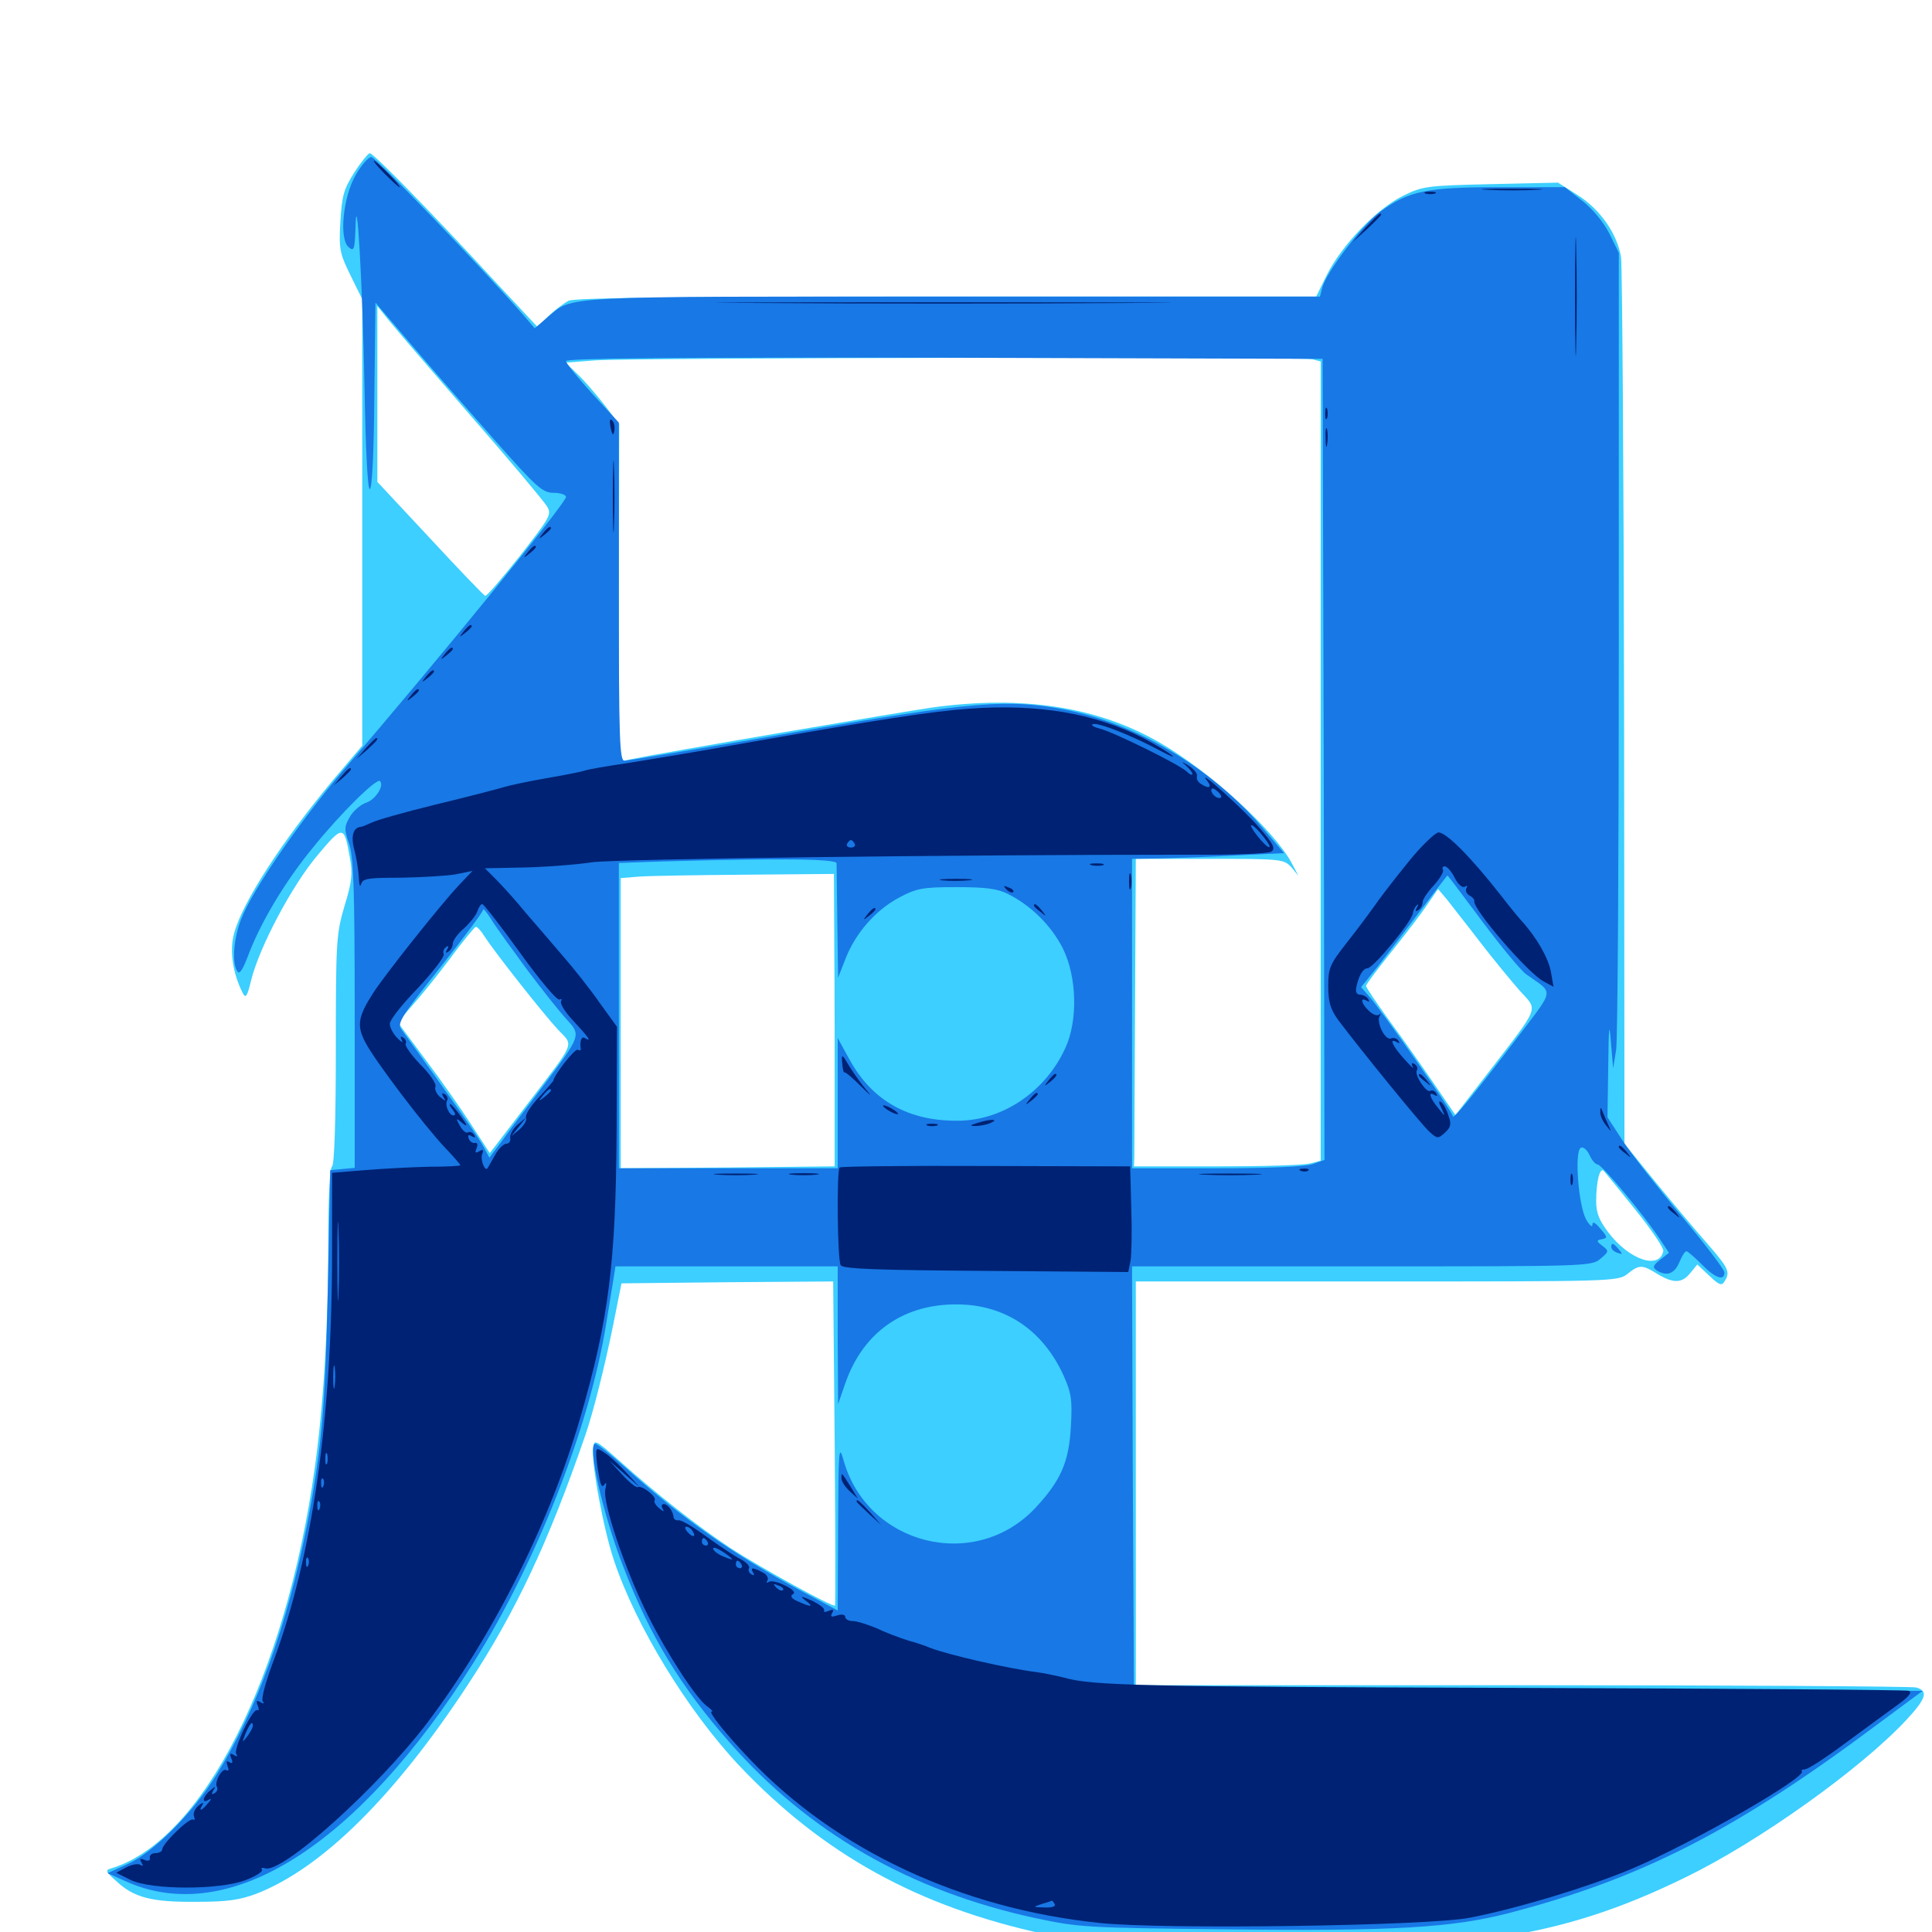 <svg xmlns="http://www.w3.org/2000/svg" viewBox="0 -1000 1000 1000">
	<path fill="#3ccfff" d="M183.398 -910.742C177.93 -902.148 176.953 -898.633 176.172 -885.352C175.391 -871.094 175.781 -868.945 181.445 -857.422L187.5 -845.117V-729.492V-614.062L172.266 -596.094C145.898 -564.453 125.195 -532.617 121.094 -516.602C118.75 -507.812 120.508 -496.094 125.586 -486.133C127.148 -483.008 127.93 -483.984 130.078 -492.969C134.375 -509.961 150.977 -541.406 164.258 -557.227C177.539 -573.047 178.125 -573.047 181.055 -556.25C182.617 -548.047 182.227 -543.75 178.32 -531.055C174.023 -516.406 173.828 -512.695 173.828 -456.641C173.828 -419.336 173.047 -397.07 171.875 -396.289C170.703 -395.508 169.922 -380.078 169.922 -356.641C169.922 -313.086 167.383 -271.68 162.891 -240.039C147.852 -131.836 104.883 -47.461 57.812 -33.008C54.297 -32.031 54.492 -31.445 60.156 -26.367C69.336 -17.773 78.516 -15.43 101.562 -15.625C117.969 -15.625 124.219 -16.602 133.008 -19.922C166.797 -33.203 204.297 -70.312 241.992 -127.734C266.797 -165.43 283.789 -201.367 303.125 -257.617C307.031 -268.945 313.086 -292.969 317.383 -314.258L321.68 -335.742L376.562 -336.328L431.25 -336.719L432.031 -253.32C432.422 -207.227 432.422 -169.336 432.227 -168.945C431.445 -167.773 394.141 -188.281 377.93 -198.828C361.133 -209.961 340.625 -225.977 320.312 -244.141C308.398 -254.688 307.617 -255.078 307.031 -250.977C305.859 -243.555 312.305 -208.594 317.773 -192.383C329.102 -158.398 355.859 -114.648 382.422 -86.328C425.781 -40.43 475 -13.086 541.016 1.172C556.055 4.492 571.875 5.664 623.047 7.422C753.516 11.719 806.055 4.297 872.852 -28.516C910.547 -46.875 963.281 -84.57 986.719 -109.766C997.07 -120.898 998.242 -124.805 991.797 -126.562C989.258 -127.148 897.461 -127.734 787.695 -127.734H587.891V-232.227V-336.719H712.695C834.375 -336.719 837.5 -336.719 842.383 -340.625C848.438 -345.508 850 -345.508 857.812 -340.625C866.211 -335.547 870.703 -335.742 875 -341.211L878.516 -345.508L884.766 -339.648C889.844 -334.766 891.211 -334.375 892.578 -336.719C895.703 -341.602 894.922 -343.359 883.594 -356.445C877.539 -363.281 865.43 -377.734 856.641 -388.477L840.82 -408.008L840.625 -633.203C840.43 -757.227 839.648 -862.305 839.062 -866.797C837.109 -878.906 828.32 -891.602 816.602 -899.023L806.445 -905.469L771.68 -904.688C738.672 -903.906 736.523 -903.711 726.172 -898.633C712.695 -891.992 694.531 -873.242 686.719 -857.617L681.25 -846.484H489.844C352.539 -846.484 297.461 -845.898 294.336 -844.336C291.992 -843.164 287.305 -839.648 283.984 -836.523L278.125 -830.859L255.859 -854.688C224.609 -888.672 193.359 -920.703 191.406 -920.703C190.625 -920.703 186.914 -916.211 183.398 -910.742ZM243.164 -785.352C263.672 -761.914 281.445 -740.625 283.008 -738.086C285.742 -733.789 284.961 -732.617 269.141 -712.305C259.961 -700.781 251.953 -691.406 251.172 -691.602C250.391 -691.797 237.5 -705.273 222.656 -721.289L195.312 -750.586V-796.094V-841.602L200.781 -834.766C203.711 -831.055 222.852 -808.789 243.164 -785.352ZM679.297 -814.062L683.594 -812.891V-606.055V-399.219L678.32 -397.852C675.195 -396.875 653.516 -396.289 629.883 -396.289H586.914L587.109 -400.781C587.109 -403.125 587.305 -438.867 587.5 -480.273L587.891 -555.469H626.172C663.477 -555.469 664.453 -555.273 668.359 -551.172L672.07 -546.68L668.555 -553.32C659.57 -570.117 626.562 -600.391 600.586 -615.43C568.359 -634.18 529.492 -640.234 482.422 -633.789C467.578 -631.641 342.383 -610.352 326.562 -607.031L320.312 -605.664V-693.164L320.508 -780.469L312.695 -790.625C308.398 -796.094 302.148 -803.32 298.828 -806.445L292.773 -812.305L308.008 -813.477C328.906 -814.844 673.633 -815.43 679.297 -814.062ZM431.836 -508.203C432.031 -486.328 432.031 -452.344 432.031 -432.422V-396.289L376.758 -395.703L321.289 -395.312V-470.312V-545.508L331.055 -546.289C336.523 -546.68 361.328 -547.07 386.328 -547.266L431.641 -547.656ZM766.016 -512.5C773.047 -503.32 782.422 -491.992 786.719 -487.109C796.094 -476.758 797.461 -480.078 770.703 -445.312L753.32 -422.852L742.383 -438.867C736.328 -447.656 725.977 -462.5 719.141 -471.68C712.5 -480.859 707.031 -489.062 707.031 -489.648C707.031 -490.43 712.891 -498.242 719.922 -507.031C727.148 -516.016 735.547 -526.953 738.672 -531.641L744.336 -539.844L748.828 -534.57C751.172 -531.445 758.984 -521.68 766.016 -512.5ZM250.977 -515.039C256.445 -506.641 281.25 -475.195 288.867 -466.992C297.07 -458.398 298.438 -461.719 272.07 -427.344L253.516 -403.125L243.75 -418.164C238.477 -426.367 227.734 -441.602 219.922 -451.953L205.859 -470.898L213.867 -480.078C218.359 -485.156 227.344 -496.289 233.594 -504.688C239.844 -513.281 245.703 -520.117 246.289 -520.312C247.07 -520.312 249.219 -517.969 250.977 -515.039ZM846.484 -373.828C854.688 -363.672 861.133 -354.102 860.938 -352.539C858.984 -342.578 843.359 -347.852 832.617 -361.914C827.734 -368.359 826.172 -372.07 826.172 -378.32C826.172 -388.477 828.125 -396.094 830.078 -393.945C830.859 -393.164 838.281 -383.984 846.484 -373.828Z"/>
	<path fill="#1878e5" d="M184.18 -909.57C177.539 -898.047 175.391 -876.367 180.469 -872.07C183.203 -869.727 183.594 -870.703 183.984 -881.836C184.57 -906.445 187.695 -853.125 188.672 -799.219C189.258 -767.969 190.234 -746.875 191.406 -746.875C192.578 -746.875 193.555 -766.211 193.75 -795.117L194.336 -843.359L212.695 -821.875C222.656 -810.156 241.992 -788.086 255.469 -772.852C277.734 -747.656 280.859 -744.922 286.523 -744.922C290.039 -744.922 292.969 -743.945 292.969 -742.773C292.969 -739.648 227.539 -659.18 177.93 -601.562C155.078 -574.805 130.469 -539.062 124.805 -524.219C120.898 -514.062 119.922 -501.562 122.852 -497.266C123.828 -495.508 125.391 -497.656 127.93 -504.102C134.375 -521.68 146.875 -542.773 161.523 -560.742C175.781 -578.516 194.922 -597.461 196.68 -595.703C199.023 -593.359 194.336 -586.133 189.648 -584.57C186.719 -583.594 182.812 -580.273 181.055 -577.148C178.125 -572.07 178.125 -570.703 180.664 -563.281C183.008 -556.445 183.594 -541.016 183.594 -475.195V-395.508L177.344 -394.922L170.898 -394.336L169.727 -334.766C168.359 -271.289 166.602 -250.977 158.984 -210.938C148.828 -159.18 133.008 -115.039 112.109 -81.445C99.805 -61.523 79.492 -41.211 66.016 -35.156L55.664 -30.469L65.234 -26.172C118.359 -2.344 185.156 -44.336 245.117 -139.453C277.539 -191.211 304.883 -260.547 313.672 -314.258C315.234 -323.828 316.992 -334.766 317.578 -338.281L318.555 -344.531H375.977H433.594V-308.984L433.789 -273.242L437.305 -283.398C447.07 -312.109 470.312 -326.953 500.977 -324.609C523.047 -322.656 540.43 -309.961 550.391 -288.281C554.492 -279.102 555.078 -275.781 554.297 -261.719C553.32 -243.164 549.023 -233.594 535.938 -219.531C504.688 -186.133 448.633 -200.195 436.523 -244.531C434.18 -252.734 433.984 -249.414 433.789 -210.156L433.594 -166.406L414.648 -176.562C380.078 -195.117 352.93 -214.062 323.438 -240.625C316.016 -247.266 308.984 -252.734 308.203 -252.734C303.711 -252.734 312.109 -215.82 322.852 -188.477C336.523 -153.125 352.148 -127.148 377.539 -98.242C418.359 -51.562 470.898 -21.289 535.742 -7.227C558.594 -2.344 562.5 -2.148 635.742 -1.367C720.703 -0.391 751.367 -2.148 780.859 -9.766C849.219 -27.539 898.047 -52.344 971.68 -107.422L995.117 -124.805L791.016 -125.781L586.914 -126.758L586.328 -235.742L585.938 -344.531H704.883C820.898 -344.531 823.828 -344.531 828.32 -348.438C832.812 -352.148 832.812 -352.539 829.492 -355.078C826.172 -357.617 826.172 -358.008 829.102 -358.594C832.227 -359.18 832.031 -359.766 828.32 -364.062C825.586 -367.383 824.219 -367.969 824.219 -366.016C824.219 -364.453 822.656 -365.82 820.898 -368.945C816.992 -376.172 814.844 -403.906 818.164 -405.859C819.336 -406.641 821.289 -405.078 822.656 -402.344C823.828 -399.609 825.781 -397.266 826.953 -397.266C829.102 -397.266 850.781 -371.289 859.18 -358.594L863.867 -351.562L859.18 -347.852C855.469 -344.922 855.273 -343.945 857.617 -342.383C862.695 -339.258 866.602 -340.625 869.141 -346.484C870.508 -349.805 872.07 -352.344 872.852 -352.344C873.633 -352.344 877.148 -349.219 880.859 -345.508C887.695 -338.477 892.578 -336.719 892.578 -341.406C892.578 -342.773 882.422 -356.25 869.922 -371.094C857.422 -386.133 843.75 -403.516 839.648 -409.961L832.031 -421.68L832.422 -448.047C832.617 -468.945 833.008 -471.484 833.789 -460.742L834.961 -447.07L836.523 -456.641C837.305 -461.914 837.891 -556.836 837.891 -667.578V-869.141L833.008 -879.102C829.883 -885.156 824.414 -891.797 818.945 -896.094L809.961 -903.125H776.367C738.281 -903.125 729.102 -901.172 714.453 -890.43C705.078 -883.594 686.328 -858.984 684.375 -850.977L683.203 -846.484H492.969C286.523 -846.484 296.875 -847.07 283.398 -835.742L276.758 -830.078L270.898 -836.914C247.852 -863.086 194.336 -918.75 192.188 -918.75C190.82 -918.75 187.109 -914.648 184.18 -909.57ZM685.156 -606.836L685.547 -399.609L679.492 -397.461C675.586 -396.094 656.25 -395.312 629.688 -395.312H585.938V-475.391V-555.469L600.195 -555.664C607.812 -555.859 625.586 -556.445 639.453 -557.227L664.648 -558.398L653.516 -571.484C626.367 -603.516 585.352 -627.344 546.289 -633.594C517.578 -638.281 498.242 -636.328 387.305 -616.797C353.711 -611.133 324.805 -606.25 323.242 -606.25C320.703 -606.25 320.312 -617.188 320.312 -693.75V-781.25L306.641 -796.094C299.219 -804.297 292.969 -811.914 292.969 -813.086C292.969 -814.648 347.852 -815.039 488.867 -814.844L684.57 -814.258ZM433.008 -553.125C433.008 -551.758 433.203 -537.891 433.398 -522.266L433.789 -493.945L437.695 -503.906C442.773 -516.992 453.32 -529.102 465.625 -535.547C474.414 -540.234 477.734 -540.82 495.117 -540.82C510.156 -540.82 516.211 -540.039 521.68 -537.305C533.789 -531.25 544.336 -520.703 550.195 -508.984C557.422 -494.336 558.008 -471.68 551.367 -457.422C541.211 -435.156 519.141 -420.117 496.289 -419.922C470.508 -419.531 451.758 -430.078 440.039 -450.977L433.594 -462.695V-429.102V-395.312H376.953H320.312V-474.414V-553.32L342.383 -554.102C404.297 -555.859 433.203 -555.469 433.008 -553.125ZM767.383 -522.852C777.344 -509.57 787.5 -497.266 790.234 -495.508C804.297 -485.547 804.883 -488.672 785.938 -463.672C762.109 -432.422 751.953 -420.117 751.953 -422.266C751.953 -424.414 714.844 -477.539 708.398 -484.57L704.492 -489.062L712.695 -499.219C717.188 -504.883 727.148 -517.969 734.961 -528.32C742.773 -538.672 749.219 -547.07 749.219 -546.875C749.414 -546.875 757.617 -535.938 767.383 -522.852ZM272.852 -498.047C281.055 -487.109 290.43 -475.391 293.555 -472.07C300.781 -464.258 300.586 -463.672 281.445 -438.281C273.633 -428.125 264.062 -415.43 260.352 -410.156L253.32 -400.781L250.391 -406.25C248.047 -410.742 231.836 -433.984 207.617 -467.383C205.469 -470.312 208.203 -474.609 227.539 -498.828C239.844 -514.453 250 -527.93 250 -529.102C250 -530.078 251.758 -528.125 254.102 -524.414C256.25 -520.703 264.844 -508.984 272.852 -498.047ZM833.984 -354.492C833.984 -353.516 835.352 -352.148 837.109 -351.562C839.844 -350.586 840.039 -350.781 837.891 -353.32C835.156 -356.641 833.984 -357.031 833.984 -354.492Z"/>
	<path fill="#002274" d="M199.219 -909.961C202.93 -906.25 206.25 -903.125 206.836 -903.125C207.422 -903.125 204.883 -906.25 201.172 -909.961C197.461 -913.672 194.141 -916.797 193.555 -916.797C192.969 -916.797 195.508 -913.672 199.219 -909.961ZM770.117 -901.758C762.891 -902.148 768.359 -902.344 782.227 -902.344C796.289 -902.344 802.148 -902.148 795.508 -901.758C788.867 -901.367 777.344 -901.367 770.117 -901.758ZM737.891 -899.805C736.523 -900.391 737.5 -900.781 740.234 -900.781C742.969 -900.781 743.945 -900.391 742.773 -899.805C741.406 -899.414 739.062 -899.414 737.891 -899.805ZM815.234 -846.484C815.234 -819.141 815.625 -807.812 815.82 -821.68C816.211 -835.352 816.211 -857.617 815.82 -871.484C815.625 -885.156 815.234 -873.828 815.234 -846.484ZM706.836 -882.227L700.195 -874.805L707.617 -881.445C711.523 -885.156 714.844 -888.477 714.844 -888.867C714.844 -890.43 713.281 -888.867 706.836 -882.227ZM393.164 -843.164C340.625 -843.359 383.594 -843.555 488.281 -843.555C592.969 -843.555 635.938 -843.359 583.594 -843.164C531.055 -842.773 445.508 -842.773 393.164 -843.164ZM685.938 -785.938C685.938 -783.203 686.328 -782.227 686.914 -783.594C687.305 -784.766 687.305 -787.109 686.914 -788.477C686.328 -789.648 685.938 -788.672 685.938 -785.938ZM316.016 -778.711C316.992 -774.609 317.383 -774.219 317.969 -776.953C318.359 -778.906 317.969 -781.25 316.797 -782.422C315.625 -783.594 315.43 -782.422 316.016 -778.711ZM686.133 -773.242C686.133 -768.945 686.523 -767.383 686.914 -769.922C687.305 -772.266 687.305 -775.781 686.914 -777.734C686.328 -779.492 685.938 -777.539 686.133 -773.242ZM317.188 -742.969C317.188 -726.367 317.578 -719.531 317.773 -727.93C318.164 -736.133 318.164 -749.805 317.773 -758.203C317.578 -766.406 317.188 -759.57 317.188 -742.969ZM281.055 -724.023C278.516 -720.898 278.711 -720.703 281.836 -723.242C283.594 -724.609 285.156 -726.172 285.156 -726.562C285.156 -728.125 283.594 -727.148 281.055 -724.023ZM273.242 -714.258C270.703 -711.133 270.898 -710.938 274.023 -713.477C275.781 -714.844 277.344 -716.406 277.344 -716.797C277.344 -718.359 275.781 -717.383 273.242 -714.258ZM240.039 -673.242C237.5 -670.117 237.695 -669.922 240.82 -672.461C242.578 -673.828 244.141 -675.391 244.141 -675.781C244.141 -677.344 242.578 -676.367 240.039 -673.242ZM230.273 -661.523C227.734 -658.398 227.93 -658.203 231.055 -660.742C232.812 -662.109 234.375 -663.672 234.375 -664.062C234.375 -665.625 232.812 -664.648 230.273 -661.523ZM220.508 -649.805C217.969 -646.68 218.164 -646.484 221.289 -649.023C223.047 -650.391 224.609 -651.953 224.609 -652.344C224.609 -653.906 223.047 -652.93 220.508 -649.805ZM212.695 -640.039C210.156 -636.914 210.352 -636.719 213.477 -639.258C215.234 -640.625 216.797 -642.188 216.797 -642.578C216.797 -644.141 215.234 -643.164 212.695 -640.039ZM501.758 -633.203C482.617 -631.836 454.492 -627.539 383.789 -615.039C362.305 -611.133 335.938 -606.836 325.195 -605.078C314.453 -603.516 304.297 -601.758 302.734 -601.172C301.172 -600.586 292.383 -598.828 283.203 -597.266C274.023 -595.703 264.062 -593.555 260.742 -592.578C257.617 -591.602 241.797 -587.5 225.586 -583.594C209.57 -579.688 194.531 -575.391 192.383 -574.219C190.234 -573.242 187.891 -572.266 187.109 -572.07C182.812 -571.875 181.445 -567.383 183.398 -560.156C184.57 -555.859 185.547 -549.414 185.742 -545.703C185.938 -541.992 186.328 -540.43 186.914 -542.383C187.695 -545.312 190.43 -545.703 207.617 -545.703C218.555 -545.898 231.445 -546.68 235.938 -547.461L244.531 -549.219L237.695 -541.992C228.125 -531.836 199.219 -495.508 192.969 -485.742C185.352 -473.828 184.57 -469.141 189.062 -460.547C193.75 -451.367 219.531 -417.383 230.273 -406.055C234.766 -401.367 238.281 -397.266 238.281 -396.875C238.281 -396.484 231.055 -396.094 222.07 -396.094C213.086 -395.898 198.242 -395.117 188.867 -394.336L171.875 -392.969V-351.562C171.875 -265.43 161.523 -193.945 141.602 -140.43C137.695 -130.078 135.156 -120.898 135.938 -119.531C136.914 -118.164 136.523 -117.969 134.766 -118.945C132.812 -120.117 132.422 -119.727 133.398 -117.188C134.18 -115.43 133.984 -114.258 133.203 -114.844C130.859 -116.211 120.703 -94.727 122.266 -92.188C123.242 -90.82 122.656 -90.625 121.094 -91.602C119.141 -92.773 118.75 -92.383 119.727 -89.844C120.703 -87.695 120.312 -86.914 118.75 -87.891C117.188 -88.867 116.992 -88.281 117.773 -85.938C118.555 -83.984 118.359 -83.008 117.188 -83.789C115.039 -85.156 110.742 -77.539 112.305 -75C112.891 -74.023 112.305 -72.656 111.133 -71.875C109.57 -70.898 109.375 -71.289 110.352 -73.242C111.914 -75.586 111.523 -75.586 108.789 -73.242C104.883 -70.117 104.297 -66.211 107.812 -68.359C109.57 -69.336 109.57 -68.75 107.617 -66.602C104.492 -62.695 102.539 -62.109 104.688 -65.625C105.664 -67.383 105.078 -67.188 102.734 -65.43C100.977 -63.867 99.805 -61.523 100.391 -59.961C100.977 -58.398 100.781 -57.617 100 -58.203C98.047 -59.375 84.18 -45.898 83.984 -42.773C83.984 -41.797 82.422 -40.82 80.469 -40.82C78.711 -40.82 77.344 -39.844 77.539 -38.477C77.93 -36.914 76.758 -36.523 74.805 -37.305C72.461 -38.281 72.07 -37.891 73.242 -35.938C74.219 -34.18 74.023 -33.789 72.656 -34.766C71.484 -35.547 68.164 -34.961 65.234 -33.398L60.156 -30.664L67.578 -26.953C78.32 -21.68 114.062 -21.68 127.344 -26.953C132.422 -28.906 136.133 -31.25 135.547 -32.227C134.961 -33.203 135.742 -33.398 137.109 -33.008C145.508 -29.688 195.312 -74.414 221.094 -108.203C255.664 -154.102 284.57 -211.719 300.586 -266.992C315.039 -317.188 318.75 -346.289 319.141 -413.867L319.336 -468.555L310.156 -481.25C305.273 -488.281 296.875 -498.828 291.602 -504.883C286.523 -510.742 277.93 -520.898 272.461 -527.148C267.188 -533.594 260.156 -541.406 256.836 -544.727L250.977 -550.586L270.508 -550.977C281.25 -551.172 297.461 -552.344 306.641 -553.711C321.094 -555.469 492.578 -557.617 619.141 -557.617C639.062 -557.422 656.445 -558.203 658.008 -559.18C660.352 -560.742 659.18 -563.086 651.758 -571.68C643.359 -581.445 618.555 -603.711 624.805 -595.898C627.539 -592.383 625.781 -591.406 621.484 -594.336C620.117 -595.117 619.141 -596.875 619.531 -598.242C619.922 -599.609 617.969 -601.953 615.234 -603.711C611.328 -606.055 611.133 -606.055 613.867 -603.711C615.625 -602.148 617.188 -600.195 617.188 -599.414C617.188 -598.438 615.625 -599.219 613.867 -600.977C609.18 -604.883 576.758 -620.898 569.336 -622.852C566.211 -623.633 564.453 -624.609 565.625 -625.195C568.359 -626.172 585.742 -619.336 599.609 -611.914C605.469 -608.789 608.594 -607.422 606.445 -609.18C604.297 -610.938 597.656 -614.844 591.797 -617.969C566.406 -630.859 537.5 -635.742 501.758 -633.203ZM506.445 -630.273C508.789 -630.664 506.836 -631.055 501.953 -631.055C497.07 -631.055 495.117 -630.664 497.656 -630.273C500 -629.883 503.906 -629.883 506.445 -630.273ZM541.602 -630.273C543.945 -630.664 541.602 -631.055 536.133 -631.055C530.859 -631.055 528.711 -630.664 531.836 -630.273C534.766 -629.883 539.062 -629.883 541.602 -630.273ZM481.445 -627.539C487.891 -628.906 488.281 -629.297 483.398 -629.102C480.273 -629.102 474.023 -628.516 469.727 -627.734C463.086 -626.562 462.695 -626.367 467.773 -626.172C471.094 -626.172 477.148 -626.758 481.445 -627.539ZM553.32 -628.32C554.492 -628.906 553.516 -629.297 550.781 -629.297C548.047 -629.297 547.07 -628.906 548.438 -628.32C549.609 -627.93 551.953 -627.93 553.32 -628.32ZM561.914 -626.562C562.695 -627.148 561.523 -627.734 559.375 -627.539C557.227 -627.539 556.641 -626.953 558.203 -626.367C559.57 -625.781 561.328 -625.977 561.914 -626.562ZM458.398 -624.609C459.18 -625.195 458.008 -625.781 455.859 -625.586C453.711 -625.586 453.125 -625 454.688 -624.414C456.055 -623.828 457.812 -624.023 458.398 -624.609ZM447.852 -622.461C449.023 -623.047 447.656 -623.438 444.336 -623.438C441.211 -623.438 440.039 -623.047 441.992 -622.461C443.75 -622.07 446.484 -622.07 447.852 -622.461ZM436.133 -620.508C437.305 -621.094 436.328 -621.484 433.594 -621.484C430.859 -621.484 429.883 -621.094 431.25 -620.508C432.422 -620.117 434.766 -620.117 436.133 -620.508ZM426.367 -618.555C427.539 -619.141 426.172 -619.531 422.852 -619.531C419.727 -619.531 418.555 -619.141 420.508 -618.555C422.266 -618.164 425 -618.164 426.367 -618.555ZM413.477 -616.797C414.258 -617.383 413.086 -617.969 410.938 -617.773C408.789 -617.773 408.203 -617.188 409.766 -616.602C411.133 -616.016 412.891 -616.211 413.477 -616.797ZM404.883 -614.648C406.055 -615.234 404.688 -615.625 401.367 -615.625C398.242 -615.625 397.07 -615.234 399.023 -614.648C400.781 -614.258 403.516 -614.258 404.883 -614.648ZM391.211 -612.695C392.383 -613.281 391.406 -613.672 388.672 -613.672C385.938 -613.672 384.961 -613.281 386.328 -612.695C387.5 -612.305 389.844 -612.305 391.211 -612.695ZM381.445 -610.742C382.617 -611.328 381.25 -611.719 377.93 -611.719C374.805 -611.719 373.633 -611.328 375.586 -610.742C377.344 -610.352 380.078 -610.352 381.445 -610.742ZM356.836 -607.031C357.617 -607.617 356.445 -608.203 354.297 -608.008C352.148 -608.008 351.562 -607.422 353.125 -606.836C354.492 -606.25 356.25 -606.445 356.836 -607.031ZM347.07 -605.078C347.852 -605.664 346.68 -606.25 344.531 -606.055C342.383 -606.055 341.797 -605.469 343.359 -604.883C344.727 -604.297 346.484 -604.492 347.07 -605.078ZM336.523 -602.93C337.695 -603.516 336.719 -603.906 333.984 -603.906C331.25 -603.906 330.273 -603.516 331.641 -602.93C332.812 -602.539 335.156 -602.539 336.523 -602.93ZM323.633 -601.172C324.414 -601.758 323.242 -602.344 321.094 -602.148C318.945 -602.148 318.359 -601.562 319.922 -600.977C321.289 -600.391 323.047 -600.586 323.633 -601.172ZM632.031 -587.305C630.664 -585.938 626.953 -588.672 626.953 -591.016C626.953 -592.188 628.125 -592.188 629.883 -590.625C631.641 -589.258 632.422 -587.695 632.031 -587.305ZM653.906 -566.992C656.445 -563.867 657.812 -561.328 656.836 -561.523C656.055 -561.523 653.32 -564.062 650.781 -567.383C648.242 -570.508 646.875 -573.047 647.852 -572.852C648.633 -572.852 651.367 -570.312 653.906 -566.992ZM442.383 -563.281C442.969 -562.305 442.188 -561.328 440.43 -561.328C438.672 -561.328 437.891 -562.305 438.477 -563.281C439.062 -564.453 440.039 -565.234 440.43 -565.234C440.82 -565.234 441.797 -564.453 442.383 -563.281ZM269.336 -506.641C279.297 -492.773 288.477 -481.836 289.648 -482.617C290.625 -483.203 291.016 -482.812 290.43 -481.836C289.648 -480.664 292.578 -475.977 296.875 -471.484C304.492 -463.281 306.641 -460.352 302.734 -462.695C300.977 -463.867 300 -461.133 300.586 -457.227C300.781 -456.25 300 -456.055 299.023 -456.641C297.656 -457.422 286.914 -443.945 286.328 -440.43C286.133 -440.234 282.812 -436.133 278.711 -431.836C274.609 -427.344 271.68 -422.852 272.266 -421.484C272.852 -420.117 271.289 -417.578 268.945 -415.43L264.648 -411.914L268.555 -416.797L272.461 -421.68L267.969 -417.969C265.625 -415.82 263.867 -412.891 264.062 -411.133C264.453 -409.375 263.477 -408.008 262.109 -408.008C260.742 -408.008 258.008 -405.469 256.25 -402.148C254.492 -399.023 252.734 -395.898 252.344 -395.312C250.977 -393.359 248.438 -400 249.609 -402.734C250.391 -404.883 250 -405.273 248.047 -404.102C246.094 -402.93 245.703 -403.32 246.68 -405.664C247.461 -407.617 247.07 -408.789 245.703 -408.398C244.531 -408.203 243.164 -409.18 242.578 -410.742C241.992 -412.5 242.578 -412.891 244.141 -411.914C245.898 -410.938 246.289 -411.133 245.312 -412.695C244.531 -413.867 243.164 -414.453 242.188 -413.867C241.211 -413.281 239.453 -414.844 238.086 -417.188C235.742 -421.484 235.938 -421.484 239.258 -418.75C242.188 -416.406 242.188 -417.188 238.477 -422.266C236.133 -425.586 233.594 -428.516 233.008 -428.516C232.422 -428.516 233.008 -427.148 234.375 -425.586C235.742 -423.828 235.938 -422.656 234.766 -422.656C232.422 -422.656 230.078 -428.125 231.445 -430.469C232.031 -431.445 231.445 -432.812 230.273 -433.594C228.711 -434.57 228.516 -434.18 229.492 -432.227C231.055 -429.883 230.664 -429.883 227.734 -432.227C225.977 -433.789 224.805 -436.133 225.391 -437.5C225.977 -439.062 222.461 -444.141 217.578 -449.023C212.891 -453.906 209.375 -458.789 209.961 -459.766C210.547 -460.742 209.961 -462.109 208.789 -462.891C207.227 -463.867 207.031 -463.477 208.008 -461.523C208.789 -459.961 207.812 -460.547 205.664 -462.695C203.516 -464.844 201.758 -468.164 201.758 -470.117C201.758 -472.07 208.203 -480.273 216.211 -488.477C224.023 -496.875 230.078 -504.688 229.688 -506.055C229.102 -507.422 229.688 -508.984 230.859 -509.766C232.227 -510.742 232.422 -510.156 231.445 -508.594C230.469 -506.836 230.664 -506.445 232.031 -507.422C233.398 -508.203 234.375 -510.156 234.375 -511.719C234.375 -513.086 236.914 -516.797 240.234 -519.531C243.359 -522.461 246.484 -526.367 247.07 -528.32C247.852 -530.469 248.828 -532.031 249.609 -532.031C250.391 -532.031 259.18 -520.703 269.336 -506.641ZM285.156 -435.547C285.156 -435.156 283.594 -433.594 281.836 -432.227C278.711 -429.688 278.516 -429.883 281.055 -433.008C283.594 -436.133 285.156 -437.109 285.156 -435.547ZM175.195 -330.273C175 -321.484 174.609 -329.297 174.609 -347.461C174.609 -365.82 175 -372.852 175.195 -363.477C175.586 -354.102 175.586 -339.062 175.195 -330.273ZM173.242 -282.617C172.852 -279.492 172.461 -281.641 172.461 -286.914C172.461 -292.383 172.852 -294.727 173.242 -292.383C173.633 -289.844 173.633 -285.547 173.242 -282.617ZM169.336 -242.578C168.75 -241.211 168.359 -242.188 168.359 -244.922C168.359 -247.656 168.75 -248.633 169.336 -247.461C169.727 -246.094 169.727 -243.75 169.336 -242.578ZM167.383 -230.859C166.797 -229.297 166.211 -229.883 166.211 -232.031C166.016 -234.18 166.602 -235.352 167.188 -234.57C167.773 -233.984 167.969 -232.227 167.383 -230.859ZM165.43 -219.141C164.844 -217.578 164.258 -218.164 164.258 -220.312C164.062 -222.461 164.648 -223.633 165.234 -222.852C165.82 -222.266 166.016 -220.508 165.43 -219.141ZM159.57 -189.844C158.984 -188.281 158.398 -188.867 158.398 -191.016C158.203 -193.164 158.789 -194.336 159.375 -193.555C159.961 -192.969 160.156 -191.211 159.57 -189.844ZM130.859 -106.641C130.859 -105.664 129.492 -103.32 127.93 -101.172C125.195 -97.656 125.195 -97.852 127.148 -102.93C129.492 -108.203 130.859 -109.57 130.859 -106.641ZM189.258 -612.695L184.57 -607.227L190.039 -611.914C194.922 -616.406 196.289 -617.969 194.727 -617.969C194.336 -617.969 191.992 -615.625 189.258 -612.695ZM176.562 -598.047L172.852 -593.555L177.344 -597.266C179.688 -599.414 181.641 -601.367 181.641 -601.758C181.641 -603.32 180.078 -602.148 176.562 -598.047ZM728.711 -553.516C721.875 -545.117 713.867 -534.766 711.133 -530.664C708.203 -526.562 701.758 -517.969 696.68 -511.523C688.281 -500.781 687.5 -498.828 687.5 -489.453C687.5 -481.25 688.672 -477.539 692.773 -471.875C704.102 -456.836 735.938 -417.578 740.039 -414.062C743.945 -410.547 744.336 -410.547 747.852 -413.672C750.977 -416.602 751.367 -418.164 749.609 -422.852C748.633 -425.977 746.875 -429.102 745.703 -429.688C744.531 -430.469 744.727 -428.906 746.094 -426.367C748.242 -421.68 748.242 -421.68 744.336 -426.562C739.844 -432.031 739.062 -435.352 742.578 -433.203C743.945 -432.422 744.141 -432.617 743.359 -434.18C742.578 -435.352 741.211 -435.938 740.234 -435.352C738.281 -434.18 731.836 -443.75 733.398 -446.094C733.984 -447.07 733.398 -448.438 732.227 -449.219C730.664 -450.195 730.273 -449.609 731.25 -447.852C732.031 -446.289 730.078 -448.242 726.758 -451.953C720.703 -458.594 718.75 -463.086 723.047 -460.547C724.414 -459.766 724.609 -459.961 723.828 -461.328C723.047 -462.5 721.484 -463.086 719.922 -462.5C716.992 -461.328 712.305 -470.703 714.062 -474.023C714.844 -475.391 714.648 -475.781 713.867 -474.805C712.891 -474.023 710.547 -474.805 708.594 -476.758C704.688 -480.273 703.711 -484.18 707.422 -482.031C708.789 -481.25 708.984 -481.445 708.203 -482.812C707.422 -484.18 705.469 -485.156 703.906 -485.156C702.344 -485.156 701.562 -486.523 701.953 -488.672C703.125 -494.727 705.469 -498.828 707.812 -498.828C710.742 -498.828 730.664 -522.852 731.25 -527.148C731.445 -528.711 732.422 -530.664 733.398 -531.445C734.18 -532.227 734.375 -531.836 733.398 -530.273C732.422 -528.516 732.617 -527.93 733.984 -528.906C735.352 -529.688 736.328 -531.445 736.328 -533.008C736.328 -534.375 738.867 -538.281 742.188 -541.797C745.312 -545.312 747.461 -548.828 746.875 -549.805C746.289 -550.781 746.68 -551.562 747.852 -551.562C749.023 -551.562 751.367 -548.828 752.93 -545.703C754.688 -542.188 757.031 -540.234 758.203 -541.016C759.375 -541.797 759.766 -541.602 758.984 -540.234C758.398 -539.062 758.984 -537.5 760.547 -536.523C762.109 -535.742 763.281 -534.375 763.086 -533.594C762.109 -529.688 791.016 -496.094 799.023 -491.992L804.102 -489.258L802.734 -497.07C801.367 -504.297 795.312 -514.844 787.5 -523.438C785.742 -525.391 781.055 -531.055 777.344 -535.938C761.133 -556.641 748.633 -569.141 744.531 -569.141C742.773 -568.945 735.547 -562.109 728.711 -553.516ZM565.039 -552.148C563.086 -552.734 564.258 -553.125 567.383 -553.125C570.703 -553.125 572.07 -552.734 570.898 -552.148C569.531 -551.758 566.797 -551.758 565.039 -552.148ZM584.375 -543.75C584.375 -540.039 584.766 -538.477 585.352 -540.43C585.742 -542.188 585.742 -545.312 585.352 -547.266C584.766 -549.023 584.375 -547.461 584.375 -543.75ZM487.695 -544.336C484.375 -544.727 487.695 -545.117 495.117 -545.117C502.734 -545.117 505.469 -544.727 501.367 -544.336C497.461 -543.945 491.211 -543.945 487.695 -544.336ZM520.898 -539.648C519.141 -541.602 519.336 -541.797 522.07 -540.625C524.023 -540.039 525 -538.867 524.414 -538.281C523.828 -537.695 522.266 -538.281 520.898 -539.648ZM535.156 -531.25C535.156 -530.859 536.719 -529.297 538.672 -527.93C541.602 -525.391 541.797 -525.586 539.258 -528.711C536.719 -531.836 535.156 -532.812 535.156 -531.25ZM449.023 -526.758C446.484 -523.633 446.68 -523.438 449.805 -525.977C451.562 -527.344 453.125 -528.906 453.125 -529.297C453.125 -530.859 451.562 -529.883 449.023 -526.758ZM435.938 -449.609C436.133 -446.68 436.719 -444.531 437.109 -444.922C437.5 -445.312 441.406 -441.992 445.898 -437.5C450.391 -433.008 451.758 -432.031 448.828 -435.352C446.094 -438.477 441.992 -444.336 439.648 -448.047C435.742 -454.688 435.547 -454.688 435.938 -449.609ZM542.773 -440.82C540.234 -437.695 540.43 -437.5 543.555 -440.039C546.68 -442.578 547.656 -444.141 546.094 -444.141C545.703 -444.141 544.141 -442.578 542.773 -440.82ZM734.375 -443.359C734.375 -442.969 735.938 -441.406 737.891 -440.039C740.82 -437.5 741.016 -437.695 738.477 -440.82C735.938 -443.945 734.375 -444.922 734.375 -443.359ZM533.008 -431.055C530.469 -427.93 530.664 -427.734 533.789 -430.273C535.547 -431.641 537.109 -433.203 537.109 -433.594C537.109 -435.156 535.547 -434.18 533.008 -431.055ZM457.031 -427.734C457.031 -427.148 458.789 -425.781 460.938 -424.609C463.086 -423.438 464.844 -423.047 464.844 -423.438C464.844 -424.023 463.086 -425.391 460.938 -426.562C458.789 -427.734 457.031 -428.125 457.031 -427.734ZM828.32 -424.414C828.125 -422.852 829.492 -419.727 831.25 -417.578C834.18 -413.867 834.18 -413.867 832.422 -417.773C831.445 -419.922 830.078 -423.047 829.492 -424.609C828.516 -427.148 828.32 -427.148 828.32 -424.414ZM505.859 -418.75C501.953 -417.578 501.758 -417.188 504.883 -417.188C507.031 -417.188 510.547 -417.773 512.695 -418.75C517.578 -420.898 512.5 -420.898 505.859 -418.75ZM480.078 -417.383C478.711 -417.969 479.688 -418.359 482.422 -418.359C485.156 -418.359 486.133 -417.969 484.961 -417.383C483.594 -416.992 481.25 -416.992 480.078 -417.383ZM837.891 -406.25C837.891 -405.859 839.453 -404.297 841.406 -402.93C844.336 -400.391 844.531 -400.586 841.992 -403.711C839.453 -406.836 837.891 -407.812 837.891 -406.25ZM434.57 -395.703C433.008 -394.141 433.398 -347.656 435.156 -345.117C436.328 -343.164 454.883 -342.578 510.352 -342.188L583.984 -341.602L585.156 -347.461C585.742 -350.781 585.938 -363.086 585.547 -374.805L584.961 -396.289L510.352 -396.484C469.336 -396.68 435.156 -396.289 434.57 -395.703ZM673.438 -393.945C671.875 -394.531 672.461 -395.117 674.609 -395.117C676.758 -395.312 677.93 -394.727 677.148 -394.141C676.562 -393.555 674.805 -393.359 673.438 -393.945ZM371.68 -391.992C366.406 -392.383 370.703 -392.578 380.859 -392.578C391.016 -392.578 395.312 -392.383 390.234 -391.992C384.961 -391.602 376.758 -391.602 371.68 -391.992ZM409.766 -391.992C406.25 -392.383 408.984 -392.773 416.016 -392.773C423.047 -392.773 425.781 -392.383 422.461 -391.992C418.945 -391.602 413.086 -391.602 409.766 -391.992ZM623.633 -391.992C616.211 -392.383 622.266 -392.578 636.719 -392.578C651.172 -392.578 657.227 -392.383 650 -391.992C642.578 -391.602 630.859 -391.602 623.633 -391.992ZM812.891 -389.453C812.891 -386.719 813.281 -385.742 813.867 -387.109C814.258 -388.281 814.258 -390.625 813.867 -391.992C813.281 -393.164 812.891 -392.188 812.891 -389.453ZM863.281 -375C863.281 -374.609 864.844 -373.047 866.797 -371.68C869.727 -369.141 869.922 -369.336 867.383 -372.461C864.844 -375.586 863.281 -376.562 863.281 -375ZM308.594 -247.461C308.594 -245.508 309.18 -240.625 309.961 -236.523C310.742 -231.25 311.719 -229.688 312.891 -231.641C313.867 -233.203 314.062 -232.227 313.281 -228.906C311.914 -222.266 323.438 -187.695 335.352 -163.867C345.508 -143.555 360.352 -120.898 366.016 -116.797C368.164 -115.234 369.336 -114.062 368.359 -114.062C366.406 -114.062 375.586 -102.539 388.086 -89.453C432.812 -42.383 497.461 -12.109 569.141 -4.688C601.758 -1.172 739.648 -3.125 760.938 -7.422C785.938 -12.305 822.656 -23.438 845.312 -33.008C876.758 -46.484 935.547 -80.273 932.617 -83.203C932.031 -83.594 932.812 -84.18 934.18 -84.18C935.742 -84.18 945.117 -90.234 955.273 -97.852C965.43 -105.273 977.539 -114.258 982.227 -117.578C987.891 -121.68 989.844 -124.023 988.086 -124.805C986.523 -125.391 894.336 -125.977 783.203 -126.367C588.086 -126.953 565.625 -127.539 550.781 -131.641C547.07 -132.617 540.43 -133.984 536.133 -134.57C521.875 -136.328 490.43 -143.555 481.445 -147.07C479.297 -148.047 474.023 -149.805 469.727 -150.977C465.43 -152.344 458.203 -155.078 453.711 -157.227C449.023 -159.18 443.555 -160.938 441.406 -160.938C439.258 -160.938 437.5 -161.914 437.5 -163.086C437.5 -164.258 435.742 -164.648 433.398 -163.867C430.273 -162.891 429.688 -163.086 430.664 -165.039C431.836 -166.797 431.25 -167.188 428.906 -166.211C427.148 -165.43 425.977 -165.625 426.562 -166.406C427.148 -167.383 424.219 -169.531 420.312 -171.484C414.648 -174.023 413.867 -174.023 416.797 -171.68C421.484 -168.164 419.922 -167.969 413.086 -171.094C409.766 -172.461 408.789 -173.828 410.352 -174.805C411.914 -175.586 410.547 -177.344 406.445 -179.297C403.125 -181.055 399.219 -182.031 398.047 -181.25C396.68 -180.469 396.484 -180.664 397.266 -182.031C397.852 -183.203 396.875 -185.156 394.727 -186.133C389.648 -188.867 388.086 -188.867 389.844 -185.938C390.625 -184.57 390.43 -184.375 388.867 -185.156C387.695 -185.938 387.109 -187.305 387.695 -188.281C388.281 -189.258 386.328 -191.406 383.398 -192.969C380.469 -194.336 372.461 -199.805 365.625 -204.688C358.984 -209.57 352.539 -213.477 351.172 -213.086C349.805 -212.891 348.828 -213.672 348.633 -214.648C348.438 -217.773 345.703 -221.484 343.555 -221.484C342.383 -221.484 342.188 -220.312 342.969 -219.141C343.945 -217.383 343.555 -217.383 341.211 -219.336C339.453 -220.703 338.281 -222.656 338.867 -223.438C340.039 -225.391 332.031 -231.445 330.078 -230.273C329.297 -229.883 325.781 -232.617 322.07 -236.719L315.43 -243.945L323.242 -237.109L331.055 -230.273L325.195 -236.719C321.875 -240.43 316.992 -245.117 314.062 -247.266C308.984 -250.781 308.594 -250.781 308.594 -247.461ZM358.398 -207.617C360.547 -204.492 358.594 -203.906 355.859 -207.031C354.492 -208.594 354.297 -209.766 355.273 -209.766C356.25 -209.766 357.812 -208.789 358.398 -207.617ZM366.211 -201.953C366.797 -200.977 366.406 -200 365.43 -200C364.258 -200 363.281 -200.977 363.281 -201.953C363.281 -203.125 363.672 -203.906 364.062 -203.906C364.648 -203.906 365.625 -203.125 366.211 -201.953ZM378.906 -192.969C378.906 -192.578 376.758 -193.359 374.023 -194.531C371.289 -195.703 369.141 -197.461 369.141 -198.438C369.141 -199.414 371.289 -198.633 374.023 -196.875C376.758 -195.117 378.906 -193.359 378.906 -192.969ZM383.789 -190.234C384.375 -189.258 383.984 -188.281 383.008 -188.281C381.836 -188.281 380.859 -189.258 380.859 -190.234C380.859 -191.406 381.25 -192.188 381.641 -192.188C382.227 -192.188 383.203 -191.406 383.789 -190.234ZM405.273 -176.953C404.688 -176.367 403.125 -176.953 401.758 -178.32C400 -180.273 400.195 -180.469 402.93 -179.297C404.883 -178.711 405.859 -177.539 405.273 -176.953ZM596.289 -122.461C597.461 -123.047 596.484 -123.438 593.75 -123.438C591.016 -123.438 590.039 -123.047 591.406 -122.461C592.578 -122.07 594.922 -122.07 596.289 -122.461ZM890.234 -122.461C891.992 -123.047 890.039 -123.438 885.742 -123.242C881.445 -123.242 879.883 -122.852 882.422 -122.461C884.766 -122.07 888.281 -122.07 890.234 -122.461ZM913.477 -122.461C917.578 -122.852 914.844 -123.242 907.227 -123.242C899.805 -123.242 896.484 -122.852 899.805 -122.461C903.32 -122.07 909.57 -122.07 913.477 -122.461ZM930.273 -122.461C931.445 -123.047 930.078 -123.438 926.758 -123.438C923.633 -123.438 922.461 -123.047 924.414 -122.461C926.172 -122.07 928.906 -122.07 930.273 -122.461ZM545.898 -14.453C546.68 -13.281 544.531 -12.5 540.625 -12.695C534.57 -12.891 534.375 -12.891 539.062 -14.453C541.797 -15.234 544.141 -16.016 544.336 -16.211C544.531 -16.406 545.312 -15.625 545.898 -14.453ZM435.547 -234.766C435.547 -233.203 437.5 -230.273 439.844 -228.125L443.945 -224.414L440.43 -230.273C435.352 -238.281 435.547 -238.086 435.547 -234.766ZM443.359 -222.852C443.359 -222.461 446.289 -219.727 449.805 -216.406L456.055 -210.742L450.391 -217.188C444.922 -223.047 443.359 -224.414 443.359 -222.852Z"/>
</svg>